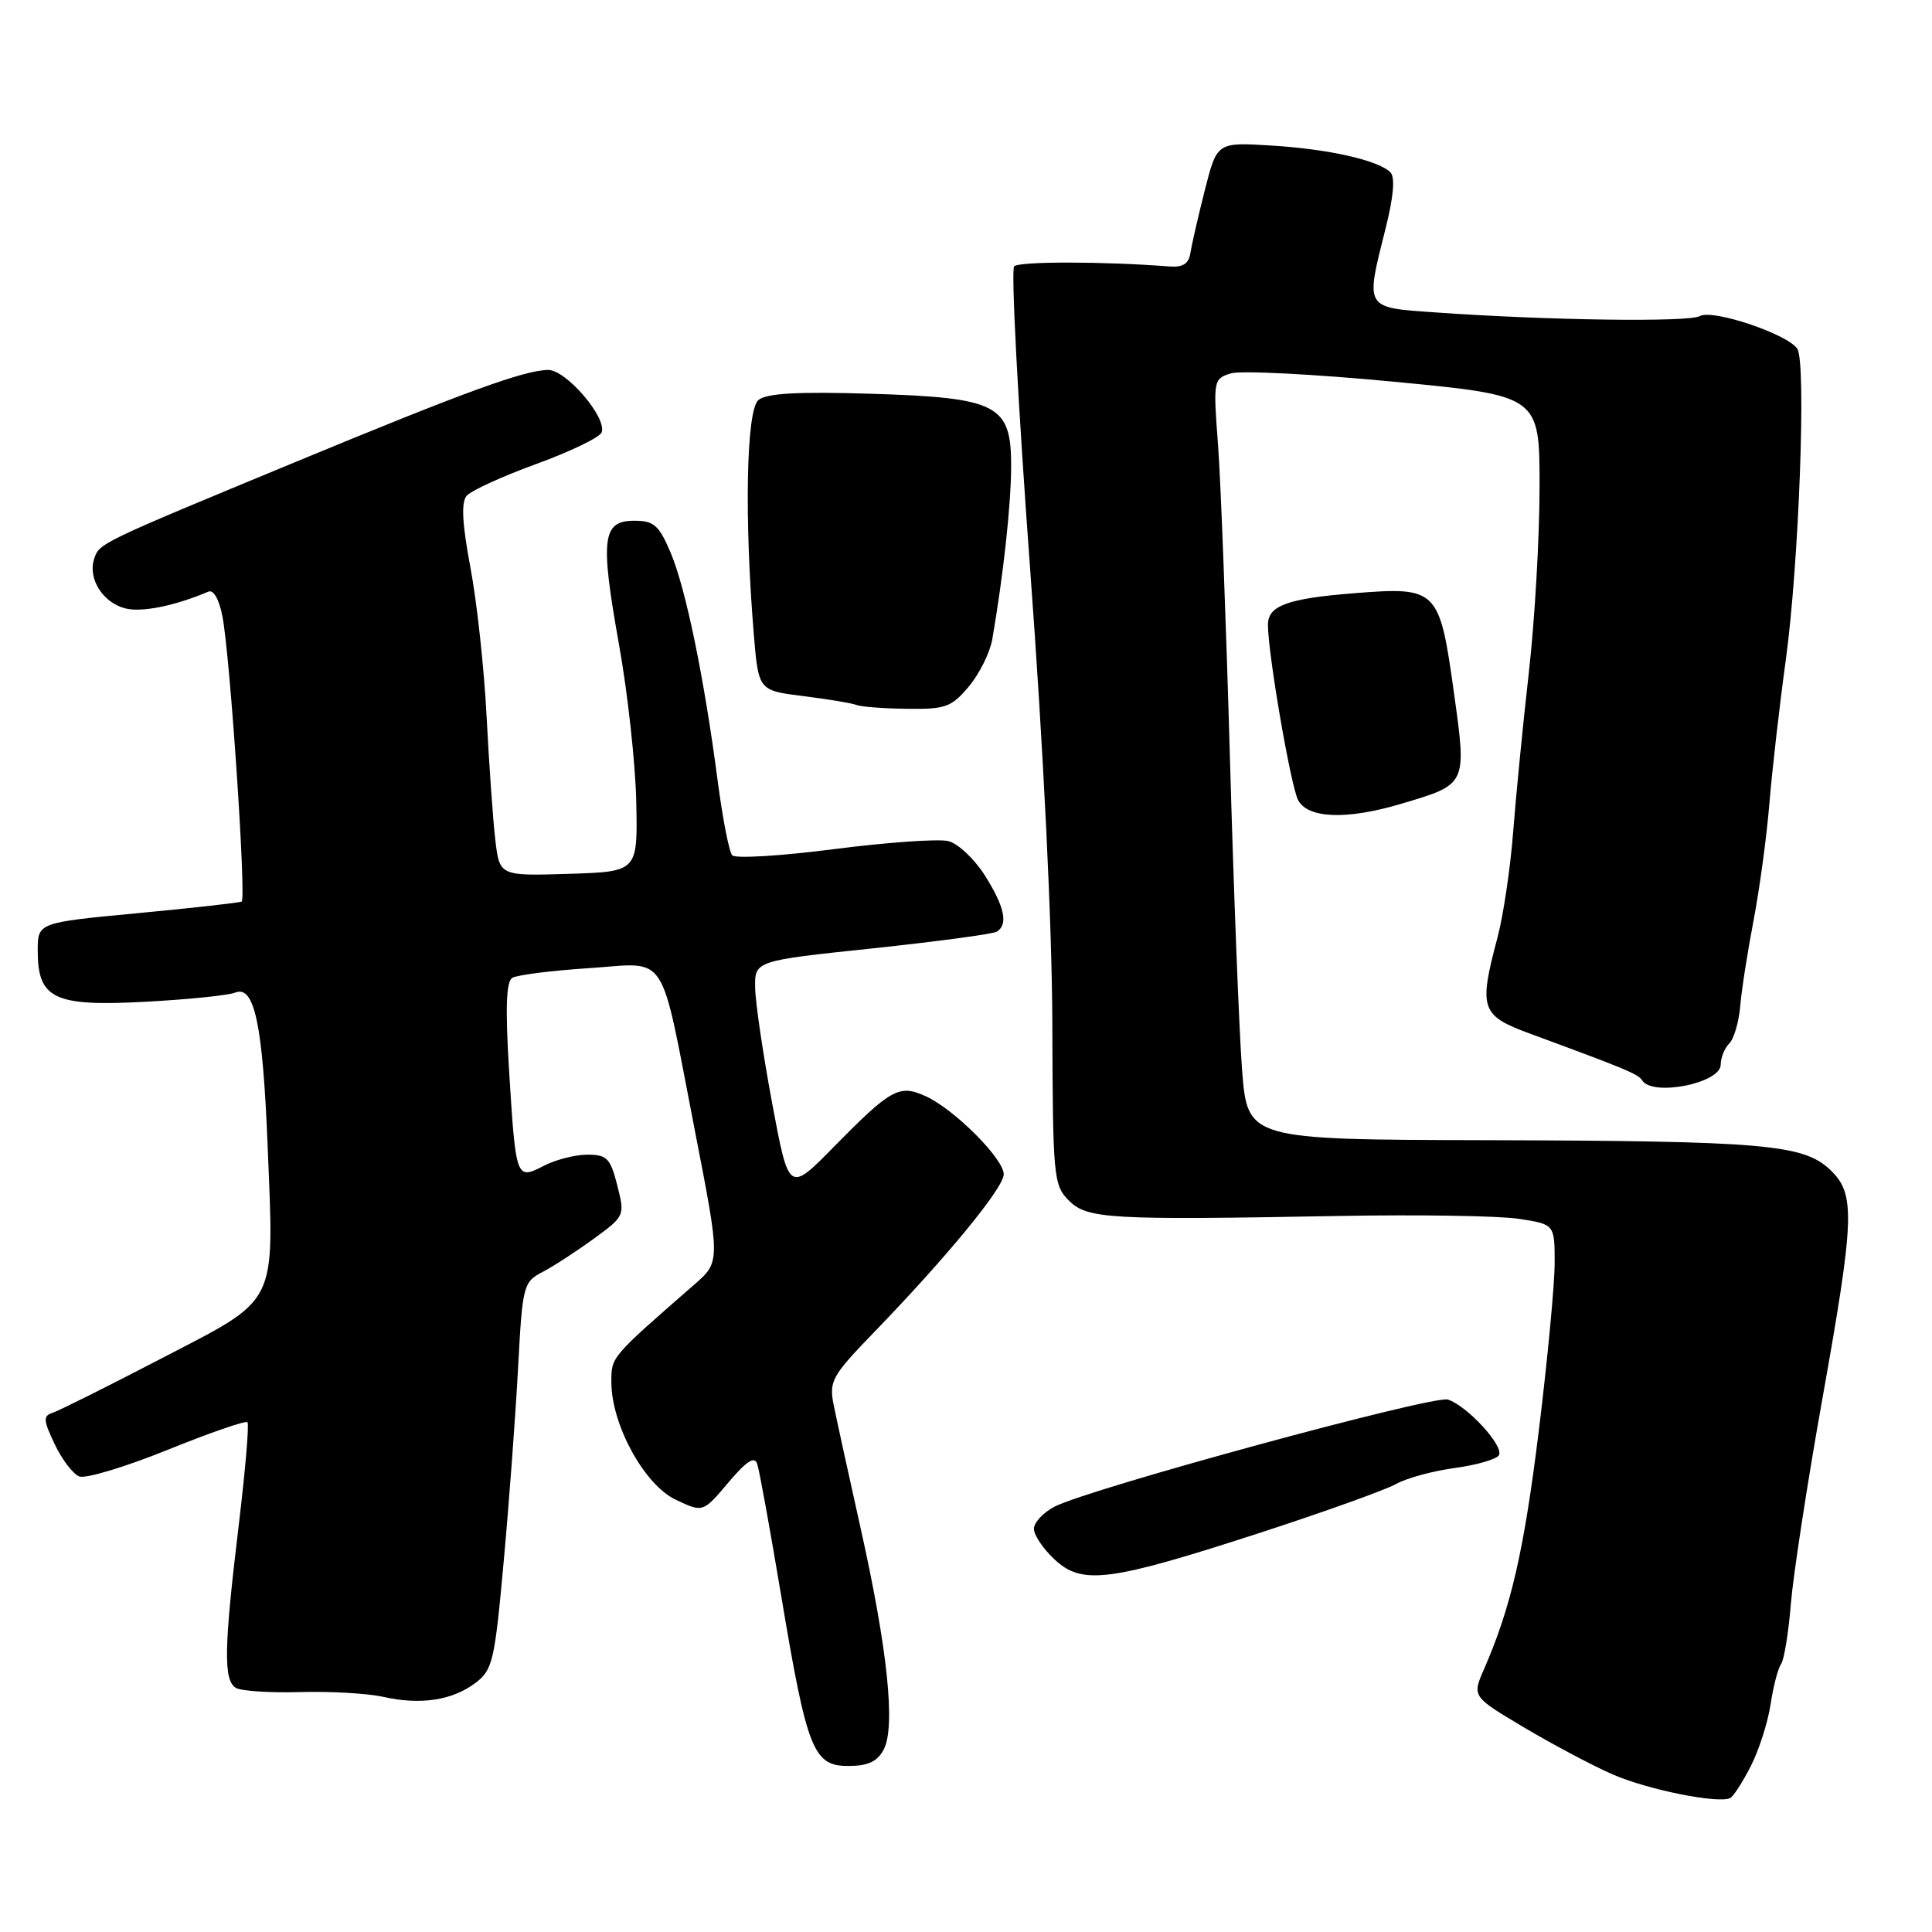 <?xml version="1.0" encoding="UTF-8" standalone="no"?>
<!DOCTYPE svg PUBLIC "-//W3C//DTD SVG 1.1//EN" "http://www.w3.org/Graphics/SVG/1.1/DTD/svg11.dtd" >
<svg xmlns="http://www.w3.org/2000/svg" xmlns:xlink="http://www.w3.org/1999/xlink" version="1.1" viewBox="0 0 256 256">
 <g >
 <path fill="currentColor"
d=" M 231.99 234.02 C 233.07 231.91 234.25 228.23 234.61 225.84 C 234.97 223.45 235.60 221.05 236.00 220.50 C 236.40 219.95 236.99 216.35 237.30 212.50 C 237.62 208.65 239.48 196.52 241.44 185.54 C 245.78 161.22 245.88 158.18 242.47 154.97 C 238.92 151.63 233.64 151.18 196.90 151.08 C 165.30 151.00 165.30 151.00 164.58 141.75 C 164.19 136.66 163.46 117.88 162.96 100.00 C 162.45 82.12 161.75 63.61 161.39 58.86 C 160.75 50.42 160.79 50.20 163.07 49.48 C 164.36 49.07 174.09 49.57 184.70 50.58 C 204.00 52.43 204.00 52.43 204.00 64.47 C 204.00 71.09 203.37 82.13 202.59 89.01 C 201.81 95.88 200.87 105.44 200.50 110.25 C 200.13 115.06 199.19 121.36 198.42 124.25 C 195.91 133.69 196.21 134.56 202.75 136.97 C 215.51 141.67 217.09 142.33 217.59 143.15 C 218.94 145.33 228.00 143.54 228.00 141.08 C 228.00 140.16 228.51 138.89 229.14 138.26 C 229.76 137.64 230.41 135.41 230.59 133.31 C 230.76 131.22 231.56 126.12 232.35 122.00 C 233.14 117.88 234.09 110.90 234.45 106.50 C 234.81 102.10 235.79 93.55 236.62 87.50 C 238.36 74.87 239.36 48.12 238.16 46.23 C 236.93 44.29 226.95 40.93 225.25 41.88 C 223.76 42.71 205.28 42.46 190.25 41.40 C 180.73 40.73 180.90 41.01 183.61 30.22 C 184.66 26.02 184.88 23.48 184.23 22.83 C 182.63 21.23 176.00 19.74 168.38 19.28 C 161.26 18.85 161.26 18.85 159.65 25.18 C 158.77 28.65 157.91 32.40 157.74 33.50 C 157.52 34.94 156.75 35.45 154.97 35.31 C 146.31 34.63 135.05 34.62 134.38 35.29 C 133.95 35.72 134.90 53.72 136.49 75.29 C 138.28 99.53 139.40 122.60 139.44 135.72 C 139.50 155.97 139.60 157.04 141.62 159.07 C 144.07 161.52 146.91 161.68 177.50 161.12 C 187.95 160.93 198.64 161.10 201.25 161.50 C 206.00 162.23 206.00 162.23 206.00 167.36 C 206.00 170.19 205.06 180.11 203.92 189.42 C 201.94 205.49 200.24 212.91 196.65 221.15 C 195.05 224.80 195.05 224.80 201.97 228.91 C 205.78 231.17 211.05 233.97 213.69 235.12 C 218.34 237.15 227.70 239.03 229.26 238.25 C 229.68 238.04 230.91 236.14 231.99 234.02 Z  M 117.09 231.83 C 118.69 228.84 117.62 218.54 114.04 202.51 C 112.44 195.35 110.83 187.98 110.46 186.13 C 109.84 183.02 110.24 182.30 115.72 176.63 C 125.47 166.56 133.00 157.39 133.00 155.60 C 133.00 153.54 126.42 146.95 122.65 145.25 C 119.15 143.66 118.07 144.25 110.51 151.94 C 104.53 158.03 104.53 158.03 102.33 146.27 C 101.12 139.79 100.10 132.88 100.06 130.91 C 100.00 127.31 100.00 127.31 115.58 125.67 C 124.15 124.76 131.58 123.76 132.08 123.45 C 133.62 122.50 133.12 120.15 130.50 116.00 C 129.12 113.82 126.95 111.77 125.66 111.45 C 124.38 111.13 117.58 111.61 110.55 112.51 C 103.51 113.42 97.43 113.79 97.02 113.33 C 96.61 112.87 95.75 108.45 95.10 103.50 C 93.32 89.88 90.87 77.98 88.87 73.25 C 87.32 69.59 86.65 69.00 84.05 69.00 C 79.80 69.00 79.51 71.34 82.01 85.34 C 83.18 91.83 84.21 101.27 84.31 106.32 C 84.50 115.50 84.50 115.50 75.35 115.79 C 66.20 116.07 66.20 116.07 65.63 111.29 C 65.32 108.65 64.81 101.33 64.48 95.00 C 64.16 88.67 63.20 79.78 62.34 75.24 C 61.25 69.44 61.09 66.60 61.82 65.71 C 62.40 65.02 66.55 63.12 71.06 61.48 C 75.57 59.84 79.46 57.96 79.72 57.30 C 80.46 55.36 75.02 49.00 72.63 49.02 C 69.44 49.06 61.65 51.90 39.00 61.28 C 12.91 72.08 13.15 71.97 12.46 74.11 C 11.64 76.72 13.65 79.87 16.62 80.62 C 18.80 81.17 23.16 80.28 27.63 78.39 C 28.30 78.11 29.06 79.47 29.48 81.71 C 30.50 87.02 32.65 119.10 32.02 119.46 C 31.73 119.62 25.54 120.31 18.25 121.00 C 5.00 122.25 5.00 122.25 5.00 125.97 C 5.00 132.36 7.16 133.39 19.24 132.74 C 24.88 132.44 30.24 131.89 31.15 131.53 C 33.72 130.49 34.82 135.69 35.47 152.00 C 36.32 173.22 36.98 171.90 21.49 179.95 C 14.35 183.66 7.83 186.92 7.00 187.19 C 5.69 187.61 5.72 188.15 7.25 191.37 C 8.21 193.40 9.68 195.32 10.51 195.64 C 11.35 195.96 16.60 194.38 22.19 192.12 C 27.77 189.86 32.54 188.21 32.79 188.45 C 33.03 188.70 32.50 194.93 31.61 202.30 C 29.67 218.40 29.60 222.64 31.25 223.65 C 31.93 224.07 35.75 224.32 39.74 224.21 C 43.73 224.09 48.72 224.38 50.82 224.85 C 55.73 225.95 59.93 225.31 63.01 222.99 C 65.28 221.28 65.55 220.10 66.75 206.82 C 67.47 198.94 68.32 187.42 68.65 181.21 C 69.23 170.31 69.35 169.87 71.88 168.55 C 73.32 167.80 76.37 165.82 78.66 164.15 C 82.79 161.14 82.81 161.09 81.79 157.06 C 80.88 153.47 80.42 153.00 77.83 153.00 C 76.22 153.00 73.62 153.66 72.05 154.48 C 68.38 156.37 68.35 156.27 67.45 141.76 C 66.95 133.57 67.07 130.07 67.88 129.57 C 68.51 129.19 73.05 128.61 77.98 128.29 C 88.72 127.59 87.33 125.46 92.08 149.85 C 95.46 167.20 95.46 167.20 91.98 170.23 C 80.86 179.93 81.00 179.77 81.01 183.18 C 81.03 188.80 85.37 196.73 89.52 198.71 C 93.14 200.43 93.14 200.43 96.49 196.47 C 98.95 193.56 99.98 192.90 100.34 194.00 C 100.62 194.82 102.05 202.70 103.52 211.50 C 106.94 231.93 107.76 234.00 112.41 234.00 C 115.00 234.00 116.24 233.43 117.09 231.83 Z  M 167.00 203.09 C 175.53 200.31 183.62 197.41 185.00 196.63 C 186.38 195.86 189.86 194.91 192.75 194.52 C 195.64 194.13 198.27 193.37 198.61 192.83 C 199.34 191.64 194.40 186.26 191.85 185.45 C 189.93 184.84 144.40 197.24 139.75 199.63 C 138.24 200.41 137.00 201.74 137.00 202.57 C 137.00 203.41 138.24 205.25 139.75 206.65 C 143.41 210.06 147.01 209.58 167.00 203.09 Z  M 185.59 106.53 C 194.45 103.90 194.37 104.07 192.63 91.62 C 190.74 78.05 190.42 77.73 179.50 78.60 C 170.60 79.30 168.00 80.25 168.01 82.79 C 168.02 86.70 171.04 104.20 172.01 106.03 C 173.32 108.46 178.44 108.65 185.59 106.53 Z  M 128.37 90.97 C 129.77 89.30 131.17 86.49 131.48 84.72 C 132.96 76.15 133.96 66.96 133.98 61.87 C 134.01 53.59 132.28 52.69 115.24 52.17 C 105.66 51.88 101.57 52.11 100.49 53.01 C 98.89 54.34 98.61 68.59 99.88 84.00 C 100.50 91.50 100.50 91.50 106.48 92.24 C 109.76 92.65 112.91 93.18 113.48 93.41 C 114.04 93.65 117.05 93.88 120.16 93.92 C 125.28 93.99 126.07 93.71 128.37 90.97 Z "/>
</g>
</svg>